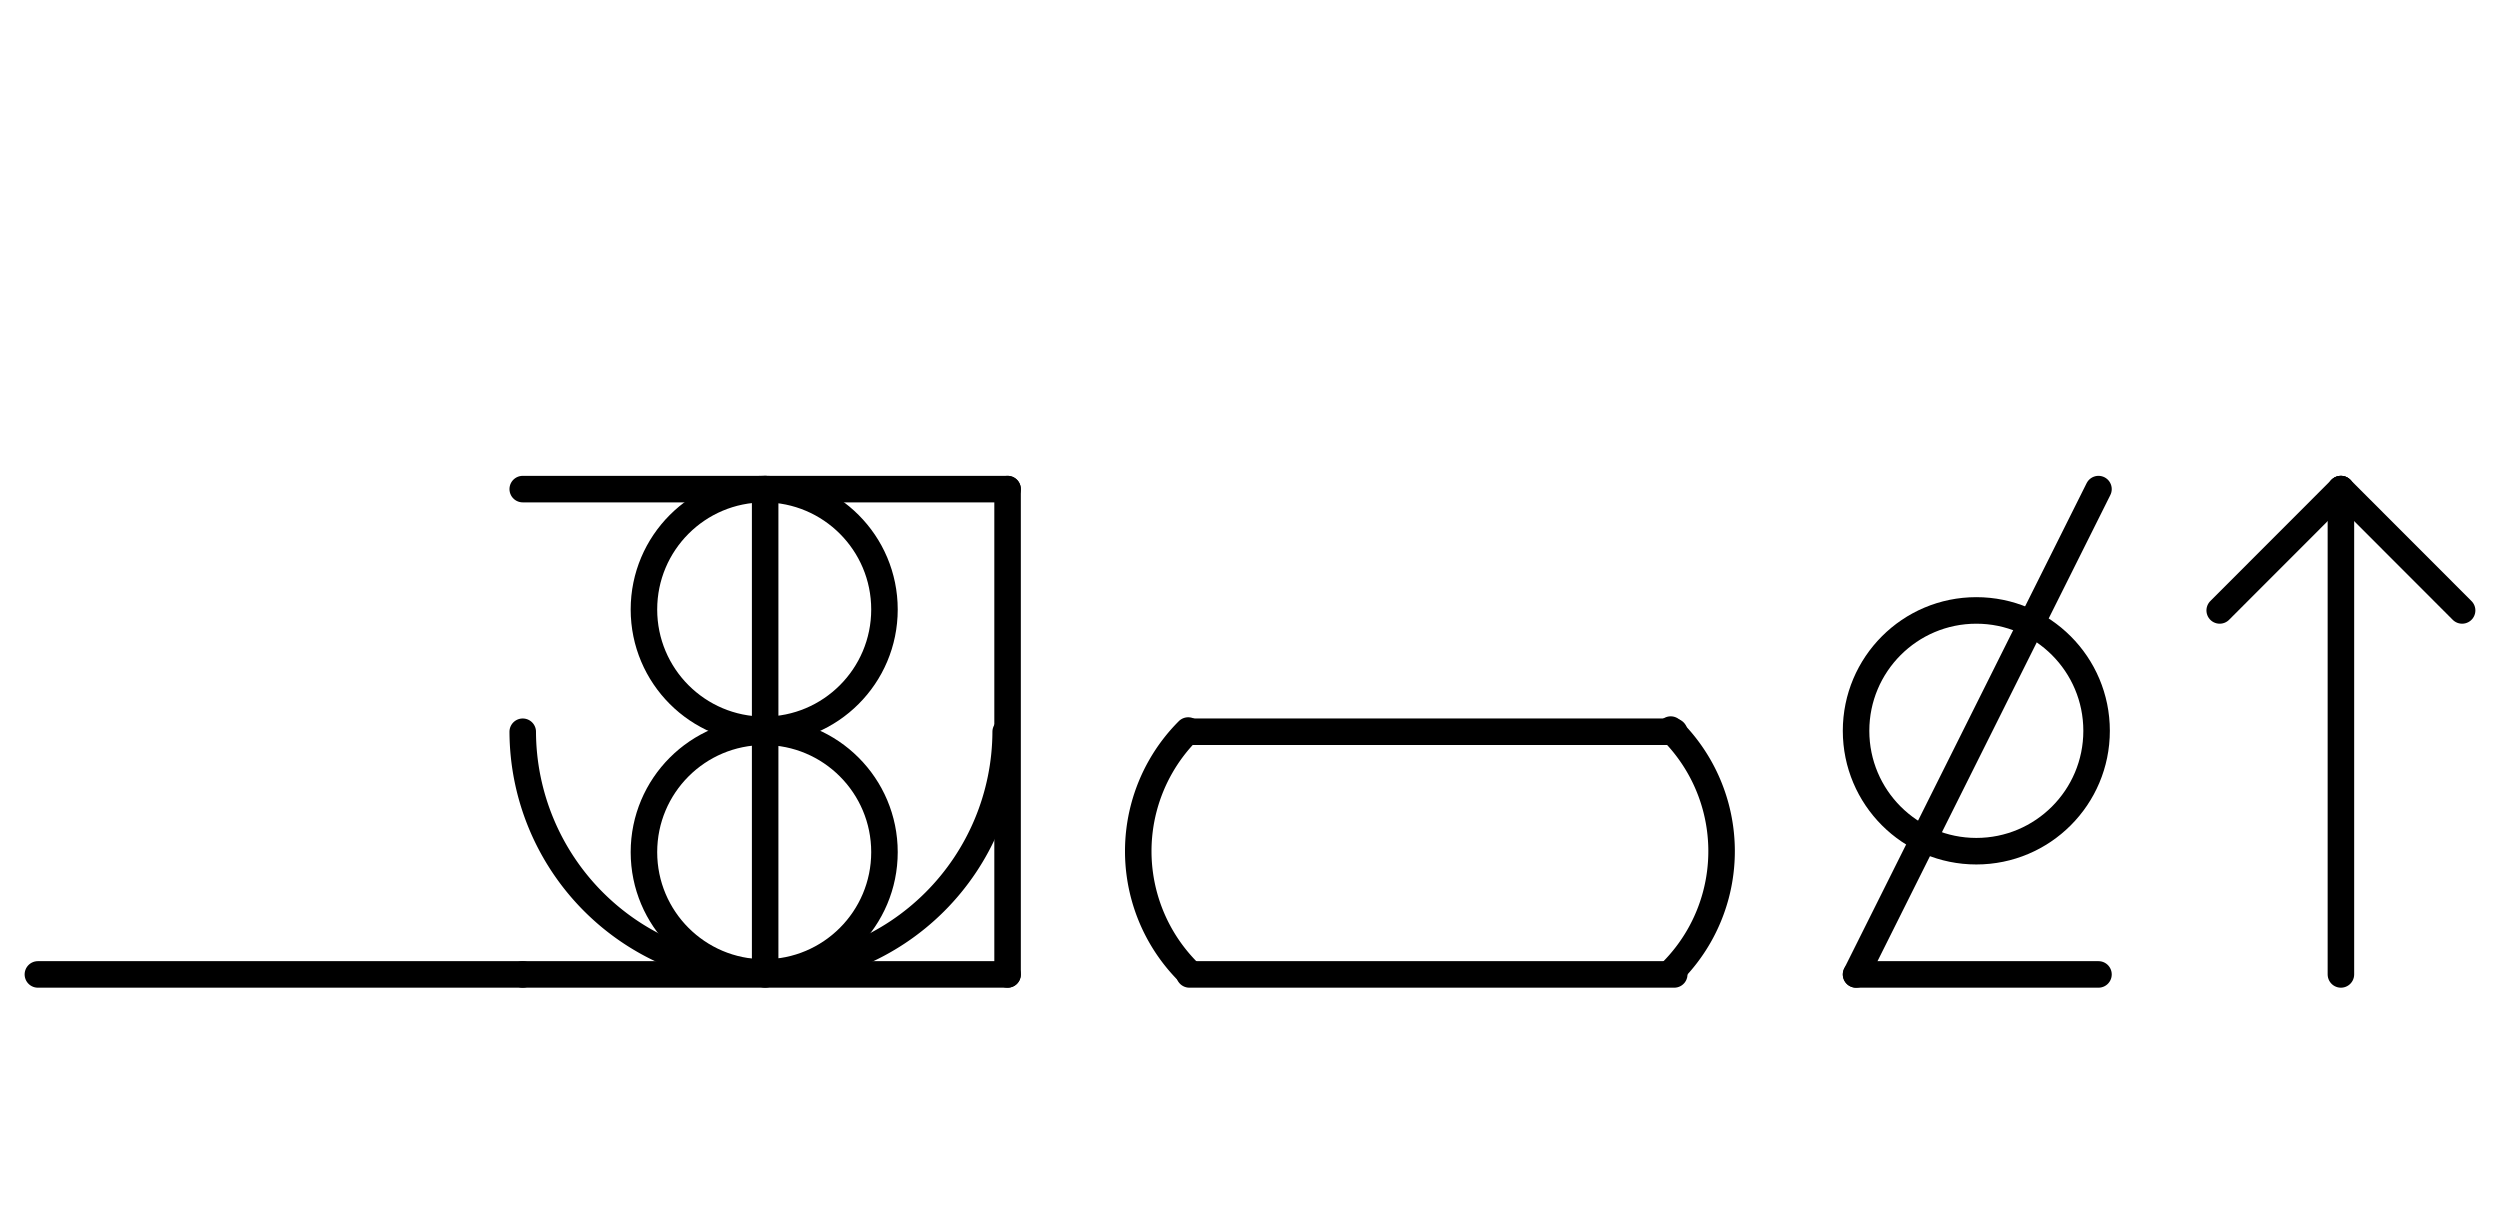 <?xml version="1.0" encoding="UTF-8" standalone="no"?>
<!DOCTYPE svg PUBLIC "-//W3C//DTD SVG 1.0//EN" "http://www.w3.org/TR/2001/REC-SVG-20010904/DTD/svg10.dtd">
<svg xmlns="http://www.w3.org/2000/svg" xmlns:xlink="http://www.w3.org/1999/xlink" fill-rule="evenodd" height="8.948in" preserveAspectRatio="none" stroke-linecap="round" viewBox="0 0 1320 644" width="18.323in">
<style type="text/css">
.brush0 { fill: rgb(255,255,255); }
.pen0 { stroke: rgb(0,0,0); stroke-width: 1; stroke-linejoin: round; }
.font0 { font-size: 11px; font-family: "MS Sans Serif"; }
.pen1 { stroke: rgb(0,0,0); stroke-width: 14; stroke-linejoin: round; }
.brush1 { fill: none; }
.font1 { font-weight: bold; font-size: 16px; font-family: System, sans-serif; }
</style>
<g>
<path class="pen1" d="M 882.64,512.64 A 90.0,90.0 0 0 0 882.137,384.861" fill="none"/>
<path class="pen1" d="M 627.36,385.36 A 90.0,90.0 0 0 0 628.362,513.626" fill="none"/>
<line class="pen1" fill="none" x1="628" x2="884" y1="386" y2="386"/>
<line class="pen1" fill="none" x1="628" x2="884" y1="514" y2="514"/>
<line class="pen1" fill="none" x1="1108" x2="980" y1="258" y2="514"/>
<line class="pen1" fill="none" x1="980" x2="1108" y1="514" y2="514"/>
<circle class="pen1" cx="1043.5" cy="385.5" fill="none" r="63.5"/>
<line class="pen1" fill="none" x1="1236" x2="1172" y1="258" y2="322"/>
<line class="pen1" fill="none" x1="1236" x2="1300" y1="258" y2="322"/>
<line class="pen1" fill="none" x1="1236" x2="1236" y1="258" y2="514"/>
<line class="pen1" fill="none" x1="276" x2="532" y1="258" y2="258"/>
<line class="pen1" fill="none" x1="532" x2="532" y1="258" y2="514"/>
<line class="pen1" fill="none" x1="532" x2="276" y1="514" y2="514"/>
<line class="pen1" fill="none" x1="20" x2="276" y1="514" y2="514"/>
<circle class="pen1" cx="403.5" cy="321.5" fill="none" r="63.5"/>
<circle class="pen1" cx="403.5" cy="449.5" fill="none" r="63.5"/>
<path class="pen1" d="M 276.001,386 A 127.5,127.5 0 0 0 530.999,385.996" fill="none"/>
<line class="pen1" fill="none" x1="404" x2="404" y1="258" y2="514"/>
</g>
</svg>
